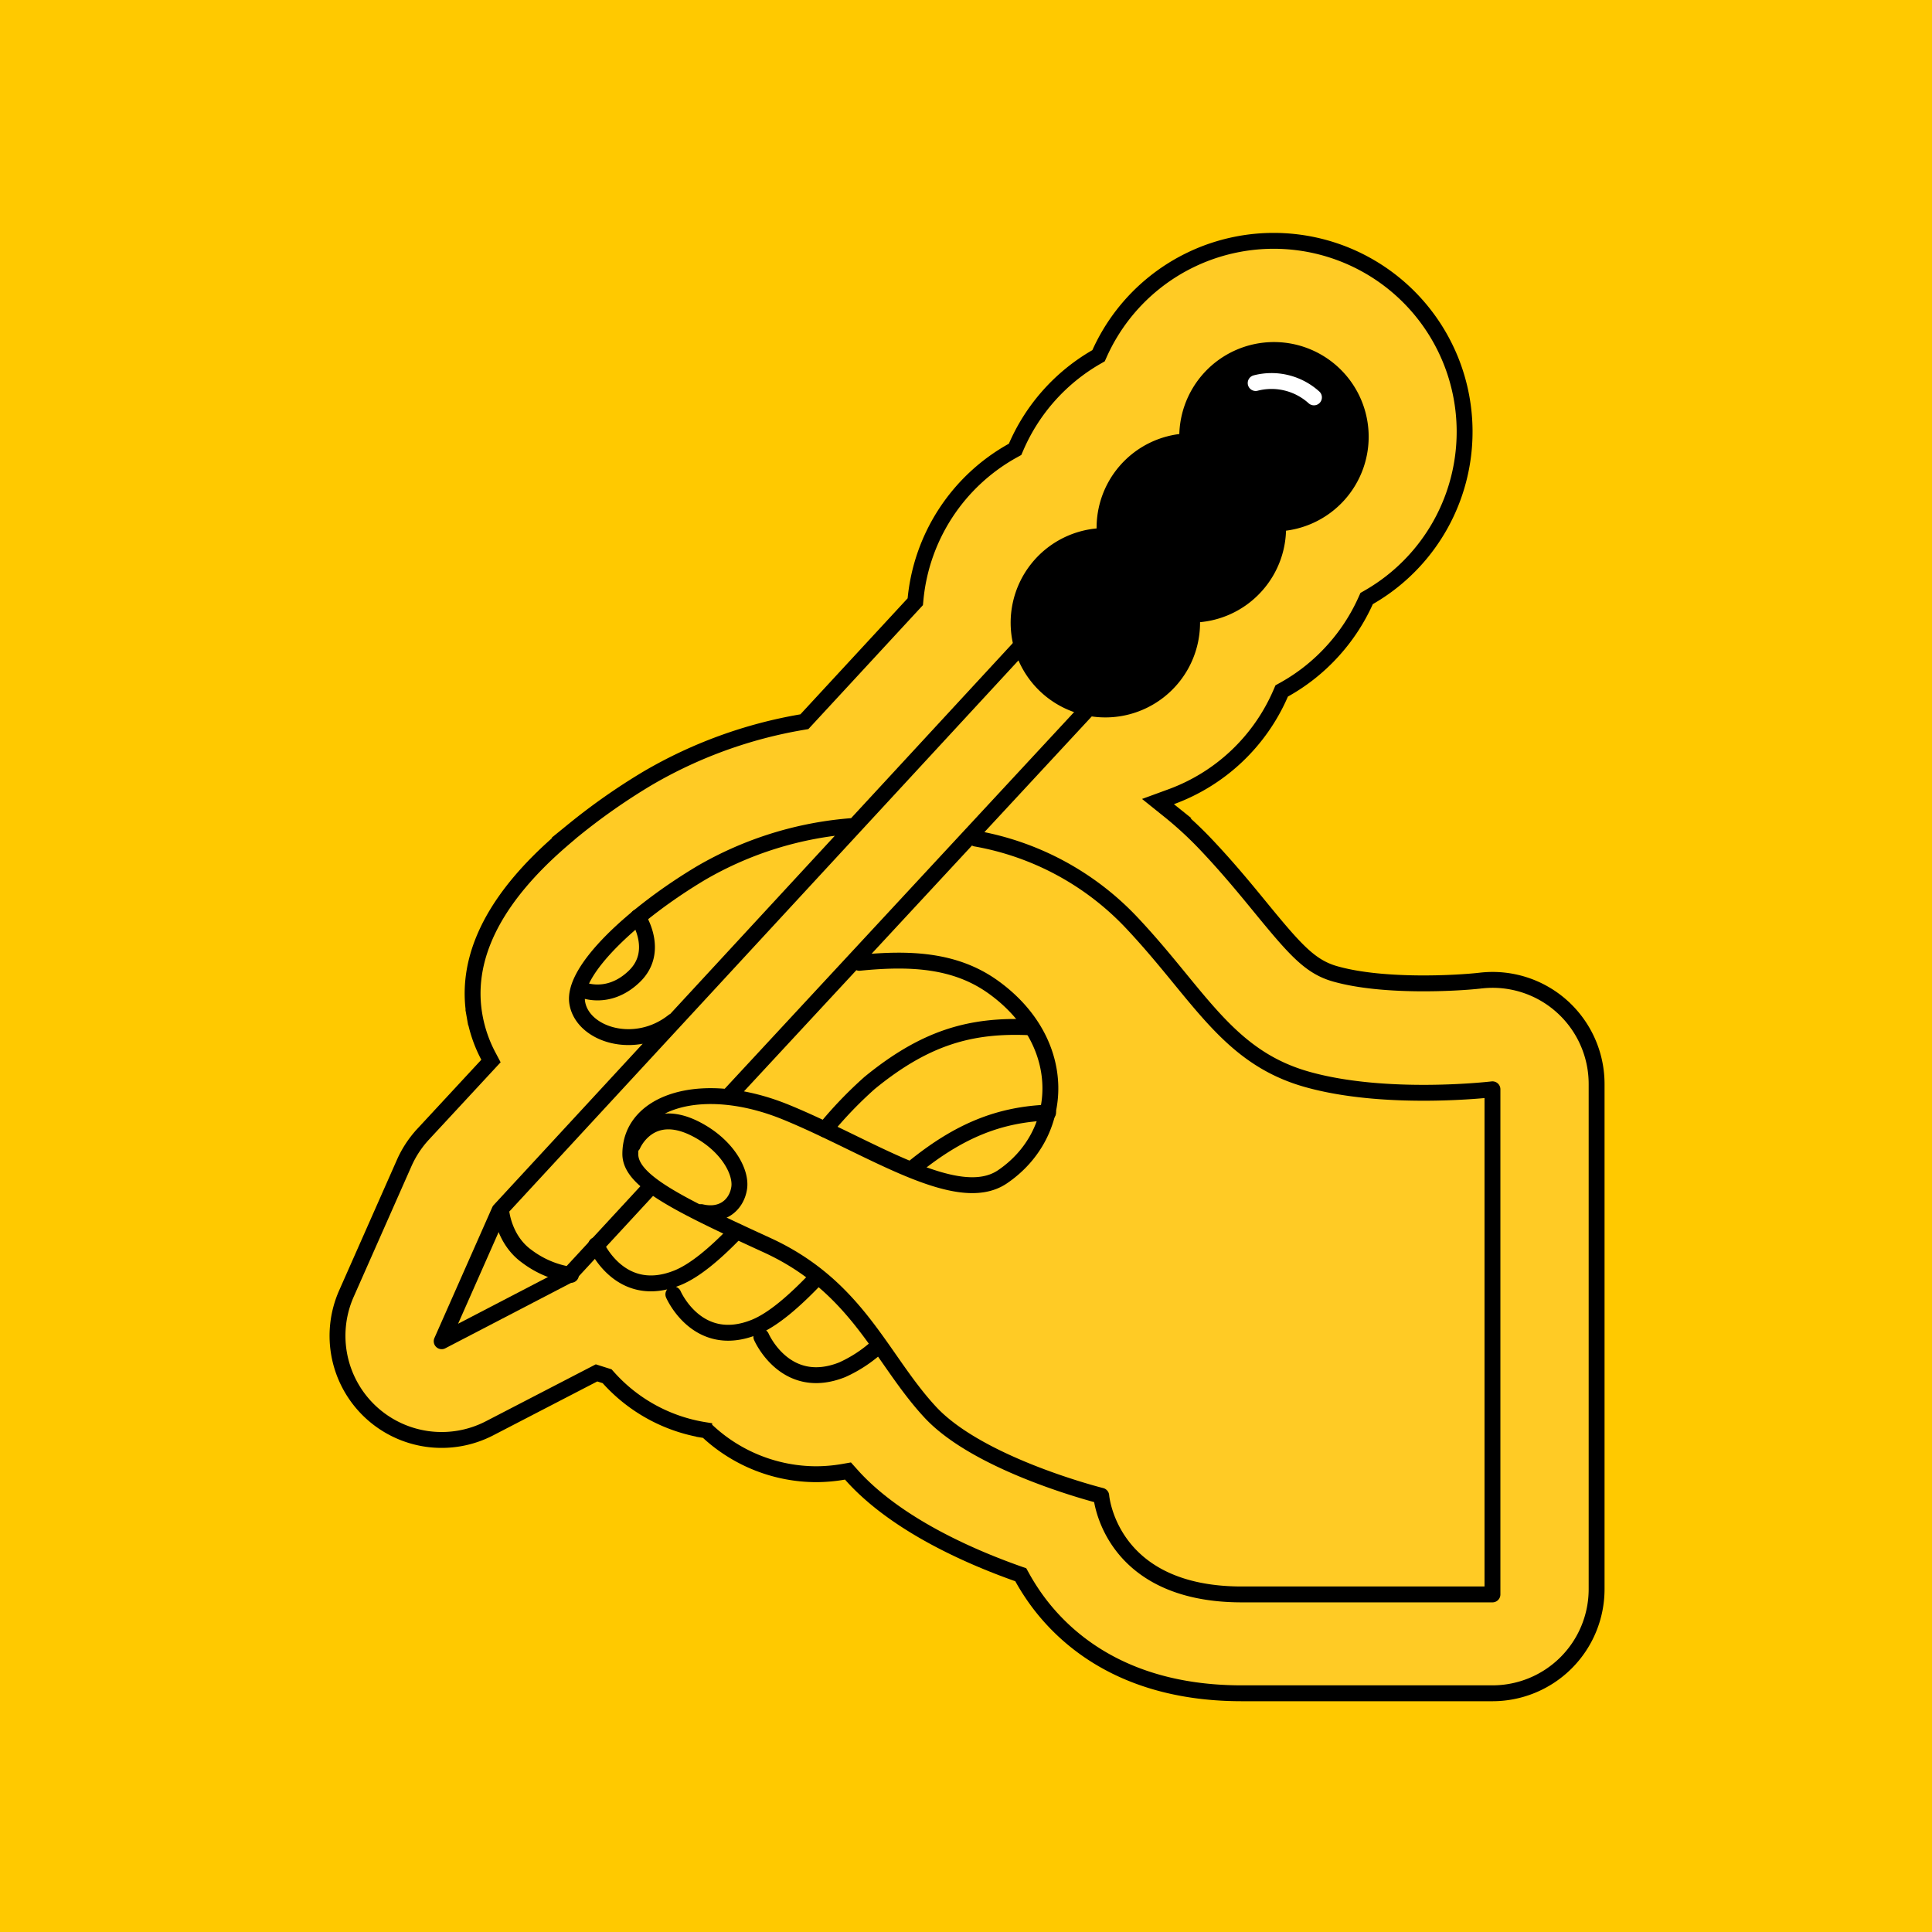 <svg xmlns="http://www.w3.org/2000/svg" width="365" height="365" fill="none"><path fill="#FFC900" d="M0 0h365v365H0z"/><g stroke-width="3" clip-path="url(#a)"><path fill="#FFCB25" stroke="#000" d="M295.041 190.091v.001a19.68 19.68 0 0 1 6.596 14.726v95.406A19.677 19.677 0 0 1 281.96 319.9h-47.361c-21.189 0-32.591-9.394-38.435-17.188a42 42 0 0 1-3.04-4.707l-.275-.497-.536-.189c-9.669-3.423-22.804-9.353-30.956-18.124l-.008-.008-.594-.66-.555-.618-.818.144a30.7 30.7 0 0 1-5.222.46 30.25 30.25 0 0 1-20.341-7.974l-.331-.304-.444-.072a30.92 30.92 0 0 1-18.073-9.856l-.273-.304-.39-.123-1.016-.322-.592-.187-.551.285-19.627 10.165-.002.001a19.68 19.68 0 0 1-22.547-3.11 19.68 19.68 0 0 1-4.53-22.304l10.927-24.707a19.8 19.8 0 0 1 3.543-5.393v-.001l12.12-13.076.724-.78-.498-.941a25.7 25.7 0 0 1-2.594-7.54l-1.477.262 1.477-.262c-1.671-9.412 2.169-19.195 11.973-29.073l.001-.001c1.747-1.764 3.718-3.545 5.826-5.31l.018-.015.018-.016c.304-.271.586-.514.873-.735l.016-.012.016-.013a118 118 0 0 1 13.971-9.774 86.4 86.4 0 0 1 29.087-10.588l.503-.086.346-.374 20.263-21.922.343-.372.048-.503a36.03 36.03 0 0 1 18.363-28.039l.445-.247.203-.468a36.2 36.2 0 0 1 15.145-16.974l.42-.242.199-.442a36.06 36.06 0 0 1 25.514-20.502 36.07 36.07 0 0 1 41.083 22.468 36.07 36.07 0 0 1-15.727 44.103l-.421.242-.199.442a36.2 36.2 0 0 1-6.197 9.451l-.003.003a36 36 0 0 1-9.205 7.318l-.446.248-.202.467a36 36 0 0 1-20.672 19.517l-2.497.914 2.074 1.664a70 70 0 0 1 6.99 6.443l.001.001c4.092 4.319 7.408 8.355 10.356 11.955v.001c6.542 7.978 9.331 11.136 14.013 12.477h.001c4.605 1.314 10.443 1.745 15.579 1.8 5.156.056 9.734-.267 11.884-.516h.004a19.62 19.62 0 0 1 15.369 4.831Z"/><path fill="#000" stroke="#000" stroke-linecap="round" stroke-linejoin="round" d="M237.208 110.745a16.34 16.34 0 0 0 4.236-11.859 16.39 16.39 0 1 0-17.128-15.51 16.35 16.35 0 0 0-15.57 17.882 16.393 16.393 0 0 0-15.862 20.2 16.393 16.393 0 0 0 30.276 4.142 16.4 16.4 0 0 0 1.986-9.484 16.35 16.35 0 0 0 12.062-5.371"/><path stroke="#000" stroke-linecap="round" stroke-linejoin="round" d="M184.375 158.435a53.2 53.2 0 0 1 29.182 15.628c12.91 13.629 18.17 25.513 33.24 29.816s35.163 1.915 35.163 1.915v95.429h-47.361c-25.108 0-26.548-18.635-26.548-18.635s-22.956-5.735-32.291-15.781-13.629-23.675-30.851-31.57c-17.221-7.894-25.827-12.197-25.827-17.22 0-9.97 13.629-14.35 29.419-7.895s32.342 18.017 40.897 12.198c11.961-8.132 12.707-25.412-1.694-35.797-7.2-5.201-15.781-5.582-25.353-4.625m43.074-47.859-67.445 72.712"/><path stroke="#000" stroke-linecap="round" stroke-linejoin="round" d="m122.673 224.488-15.121 16.365-24.108 12.537 10.928-24.709 98.609-106.746m-31.808 34.111a66.8 66.8 0 0 0-28.665 8.852c-12.706 7.572-24.566 18.483-23.439 24.632 1.059 6.006 11.012 9.089 18.179 3.388m28.614 20.457a77 77 0 0 1 8.42-8.776c10.521-8.614 19.136-11.011 30.14-10.529"/><path stroke="#000" stroke-linecap="round" stroke-linejoin="round" d="M112.618 235.212s4.549 10.52 15.307 6.217c3.312-1.321 7.107-4.531 11.012-8.572m33.477-12.13c9.039-7.386 16.663-10.164 25.599-10.537m-70.8 34.348s4.541 10.52 15.307 6.217c3.507-1.397 7.556-4.921 11.741-9.317m-10.427 11.113s4.54 10.52 15.306 6.217a25.5 25.5 0 0 0 6.777-4.489m-46.361-37.965s3.109-7.412 11.724-3.109c6.022 3.016 8.843 8.132 8.369 11.241s-3.109 5.506-7.175 4.549m-22.727-42.099s5.023 2.397 10.046-2.389.72-11.241.72-11.241m-25.828 55.415s.398 5.489 4.863 8.683a18.3 18.3 0 0 0 8.318 3.489"/><path stroke="#fff" stroke-linecap="round" stroke-linejoin="round" d="M248.237 75.076a11.94 11.94 0 0 0-11.012-2.71"/></g><defs><clipPath id="a"><path fill="#fff" d="M44 44h277.4v277.4H44z"/></clipPath></defs></svg>